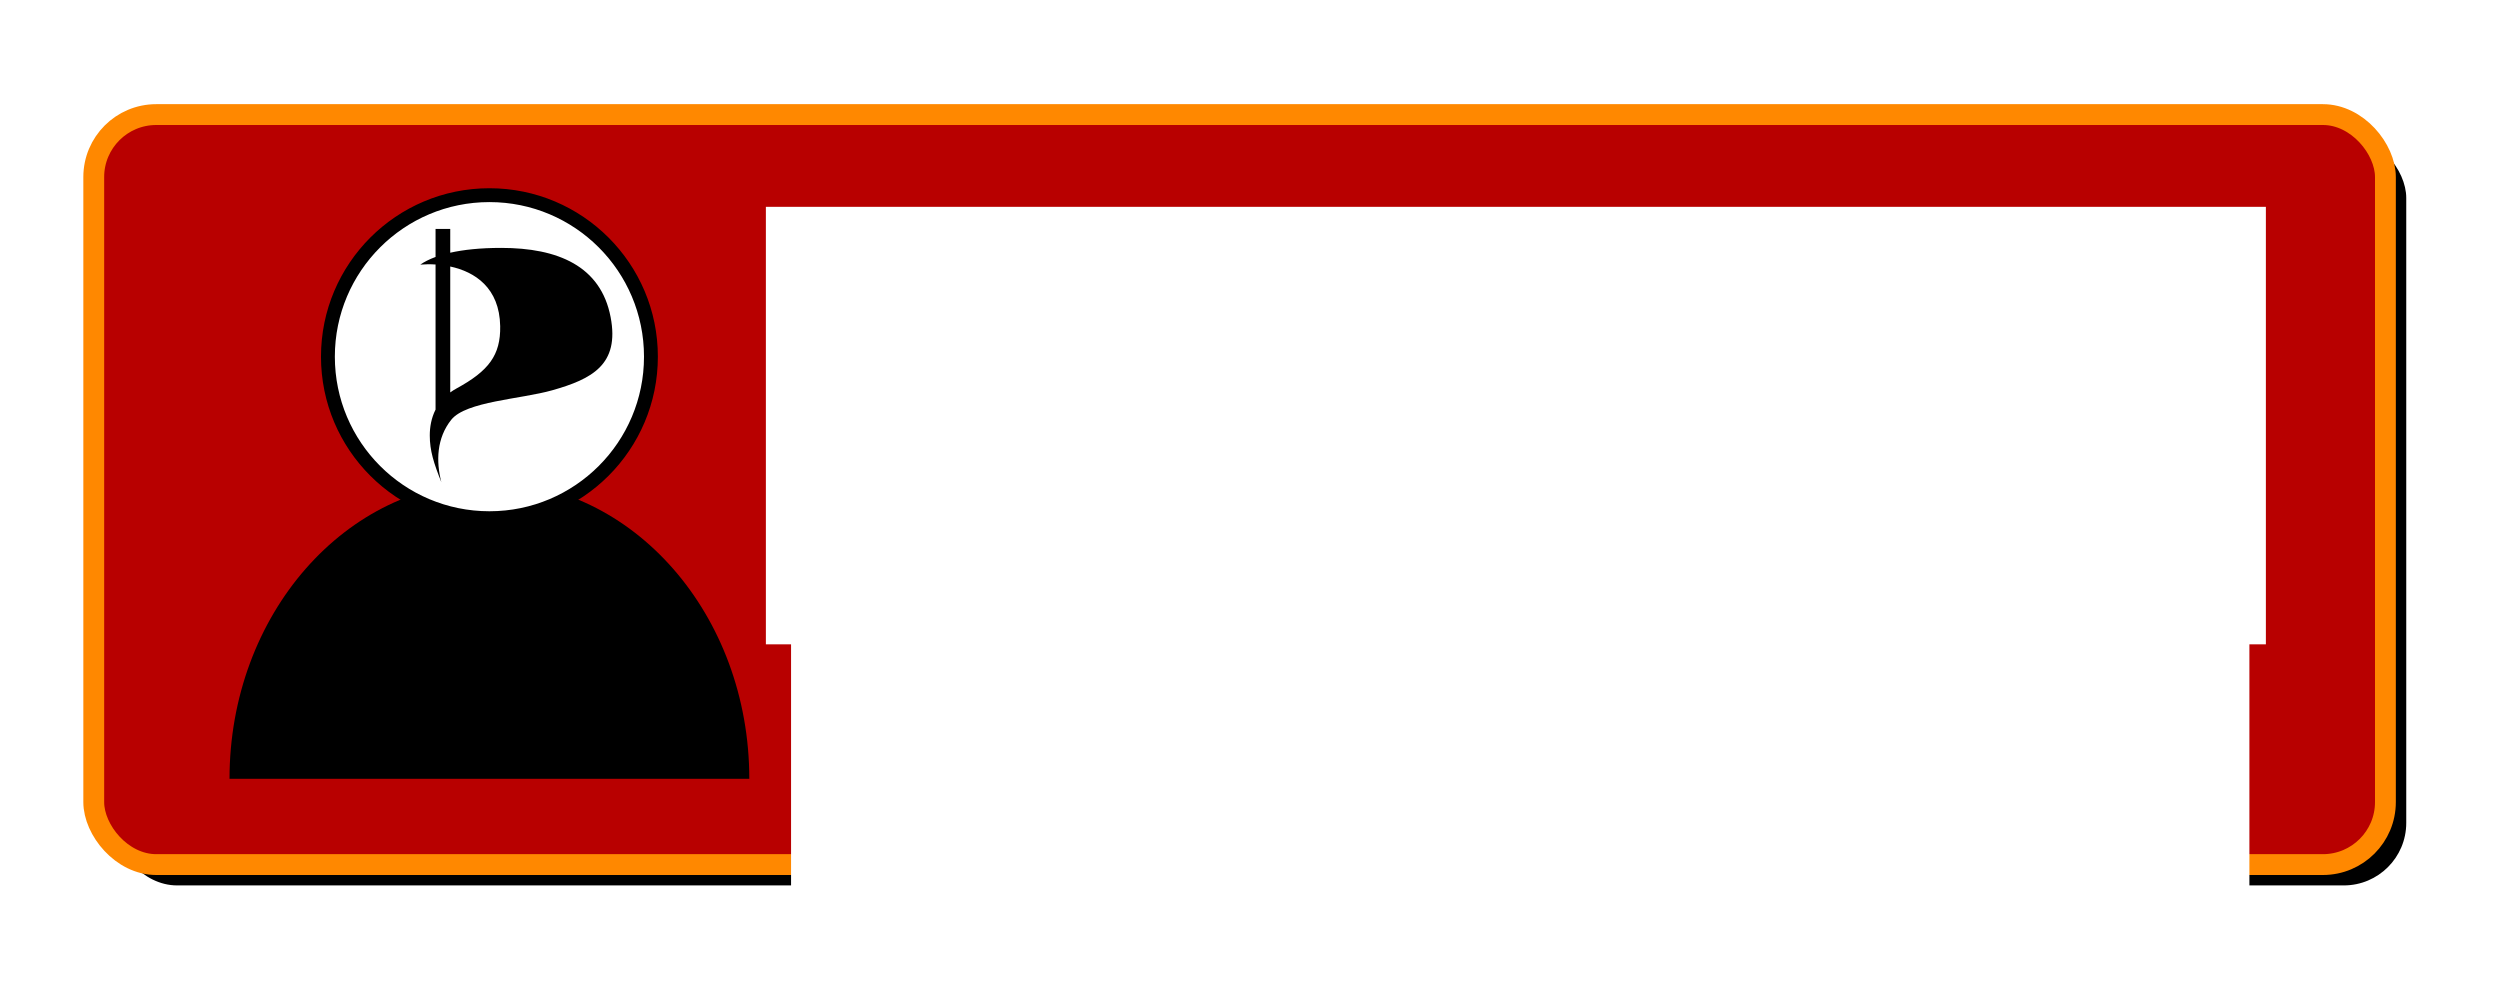<svg xmlns="http://www.w3.org/2000/svg" xmlns:svg="http://www.w3.org/2000/svg" xmlns:xlink="http://www.w3.org/1999/xlink" id="svg2410" width="120" height="48" version="1.0"><defs id="defs2412"><linearGradient id="XMLID_1_" x1="125.458" x2="125.458" y1="306.082" y2="173" gradientUnits="userSpaceOnUse"><stop style="stop-color:#b6c5d4;stop-opacity:1" id="stop2194" offset="0"/><stop style="stop-color:#e4ebf2;stop-opacity:1" id="stop2198" offset="1"/></linearGradient><linearGradient id="linearGradient5254" x1="125.458" x2="125.458" y1="306.082" y2="173" gradientTransform="matrix(0.69,0,0,0.569,350.516,267.55)" gradientUnits="userSpaceOnUse" xlink:href="#XMLID_1_"/><linearGradient id="XMLID_4_" x1="127.588" x2="127.588" y1="238.288" y2="256.012" gradientTransform="matrix(1.157,0,0,1.157,297.626,127.663)" gradientUnits="userSpaceOnUse"><stop style="stop-color:#ff7b00;stop-opacity:1" id="stop2218" offset="0"/><stop style="stop-color:#ffa947;stop-opacity:1" id="stop2220" offset=".972"/><stop style="stop-color:#ff9f31;stop-opacity:1" id="stop2222" offset="1"/></linearGradient><linearGradient id="linearGradient7835" x1="77.544" x2="77.544" y1="217.941" y2="259.361" gradientTransform="matrix(1.157,0,0,1.157,297.626,127.663)" gradientUnits="userSpaceOnUse" xlink:href="#XMLID_5_"/><linearGradient id="XMLID_6_" x1="80.47" x2="80.47" y1="223.72" y2="254.085" gradientTransform="matrix(1.157,0,0,1.157,297.626,127.663)" gradientUnits="userSpaceOnUse"><stop style="stop-color:black;stop-opacity:1" id="stop2252" offset="0"/><stop style="stop-color:black;stop-opacity:1" id="stop2254" offset=".409"/><stop style="stop-color:#4c4c4c;stop-opacity:1" id="stop2256" offset=".909"/><stop style="stop-color:#363636;stop-opacity:1" id="stop2258" offset="1"/></linearGradient><linearGradient id="XMLID_8_" x1="78.344" x2="78.344" y1="217.941" y2="230.985" gradientTransform="matrix(1.157,0,0,1.157,297.626,127.663)" gradientUnits="userSpaceOnUse"><stop style="stop-color:black;stop-opacity:1" id="stop2288" offset="0"/><stop style="stop-color:#636363;stop-opacity:1" id="stop2290" offset="1"/></linearGradient><linearGradient id="XMLID_10_" x1="121.349" x2="121.349" y1="223.72" y2="231.766" gradientTransform="matrix(0.935,0,0,0.935,7.142,-28.559)" gradientUnits="userSpaceOnUse"><stop style="stop-color:#545454;stop-opacity:1" id="stop2342" offset="0"/><stop style="stop-color:#666;stop-opacity:1" id="stop2344" offset=".349"/><stop style="stop-color:#7d7d7d;stop-opacity:1" id="stop2346" offset="1"/></linearGradient><linearGradient id="linearGradient14383" x1="121.349" x2="121.349" y1="223.72" y2="231.766" gradientTransform="matrix(0.877,0,0,0.877,291.77,136.198)" gradientUnits="userSpaceOnUse" spreadMethod="reflect" xlink:href="#XMLID_10_"/><linearGradient id="XMLID_5_" x1="77.544" x2="77.544" y1="217.941" y2="259.361" gradientTransform="matrix(0.935,0,0,0.935,-293.586,-9.6)" gradientUnits="userSpaceOnUse"><stop style="stop-color:black;stop-opacity:1" id="stop2243" offset="0"/><stop style="stop-color:black;stop-opacity:1" id="stop2245" offset=".511"/><stop style="stop-color:#454545;stop-opacity:1" id="stop2247" offset="1"/></linearGradient><linearGradient id="linearGradient7833" x1="77.544" x2="77.544" y1="217.941" y2="259.361" gradientTransform="matrix(1.157,0,0,1.157,297.626,127.663)" gradientUnits="userSpaceOnUse" xlink:href="#XMLID_5_"/><filter id="filter3877"><feGaussianBlur id="feGaussianBlur3879" stdDeviation=".547"/></filter></defs><rect style="color:#000;fill:#000;fill-opacity:1;fill-rule:nonzero;stroke:none;stroke-width:1;stroke-miterlimit:4;stroke-opacity:1;stroke-dasharray:none;marker:none;visibility:visible;display:inline;overflow:visible;enable-background:accumulate;opacity:1;filter:url(#filter3877)" id="rect3016-7" width="110" height="36" x="5.5" y="6.5" rx="3" ry="3"/><rect style="color:#000;fill:#b80000;fill-opacity:1;fill-rule:nonzero;stroke:#f80;stroke-width:1;stroke-miterlimit:4;stroke-opacity:1;stroke-dasharray:none;marker:none;visibility:visible;display:inline;overflow:visible;enable-background:accumulate" id="rect3016" width="110" height="36" x="4.5" y="5.5" rx="3" ry="3"/><g id="g3831" transform="matrix(0.438,0,0,0.438,36.727,19.073)"><path id="path3020" d="m -53.848,45.507 c 0,-8.204 10.547,-14.854 23.558,-14.854 13.011,1e-6 23.558,6.651 23.558,14.854 l -23.558,0 z" transform="matrix(1.209,0,0,2.191,6.403,-57.902)" style="fill:#000;fill-opacity:1;fill-rule:nonzero;stroke:none"/><g id="g3825" transform="translate(4.664,-9.198)"><path style="fill:#fff;fill-opacity:1;fill-rule:nonzero;stroke:none" id="path3051" d="m -18.874,30.587 c 0,10.469 -8.487,18.956 -18.956,18.956 -10.469,0 -18.956,-8.487 -18.956,-18.956 0,-10.469 8.487,-18.956 18.956,-18.956 10.469,0 18.956,8.487 18.956,18.956 z" transform="matrix(0.947,0,0,0.947,0.949,-24.227)"/><g id="g3821" transform="translate(-16.576,1.723)"><path d="m -18.304,-15.442 c 10.195,0 18.459,8.265 18.459,18.46 0,10.195 -8.264,18.459 -18.459,18.459 -10.195,0 -18.459,-8.265 -18.459,-18.459 0,-10.195 8.265,-18.46 18.459,-18.46 z m 0,1.519 c -9.356,0 -16.94,7.584 -16.94,16.941 0,9.356 7.584,16.94 16.94,16.94 9.356,0 16.94,-7.584 16.94,-16.94 0,-9.356 -7.584,-16.941 -16.94,-16.941 z" style="fill:#000;fill-opacity:1" id="use12731"/><path id="use12733" d="m -22.598,-6.863 0,13.799 c 0.214,-0.157 0.447,-0.305 0.7,-0.443 3.512,-1.913 4.829,-3.644 4.774,-6.818 -0.073,-4.219 -2.782,-5.959 -5.474,-6.539 z m -1.61,-4.116 1.61,0 0,2.603 c 1.43,-0.322 3.264,-0.528 5.588,-0.528 6.215,0 10.919,1.986 11.988,7.59 0.995,5.215 -2.049,6.782 -6.404,8.015 -3.44,0.974 -9.447,1.213 -11.057,3.225 -1.61,2.012 -1.68,4.564 -1.09,6.846 -0.832,-2.091 -1.268,-3.456 -1.268,-5.121 0,-0.903 0.162,-1.902 0.633,-2.832 l 0,-15.905 c -0.599,-0.038 -1.167,-0.028 -1.672,0.014 0.426,-0.296 0.976,-0.583 1.672,-0.839 l 0,-3.07 z"/></g></g></g><flowRoot id="flowRoot3842" transform="translate(-3.738,1.928)" xml:space="preserve" style="font-size:14px;font-style:normal;font-variant:normal;font-weight:700;font-stretch:normal;text-align:start;line-height:125%;letter-spacing:0;word-spacing:0;writing-mode:lr-tb;text-anchor:start;fill:#fff;fill-opacity:1;stroke:none;font-family:DejaVu Sans Condensed;-inkscape-font-specification:'DejaVu Sans Condensed, Bold'"><flowRegion id="flowRegion3844"><rect id="rect3846" width="72" height="21" x="40.5" y="8" style="font-size:14px;font-style:normal;font-variant:normal;font-weight:700;font-stretch:normal;text-align:start;line-height:125%;writing-mode:lr-tb;text-anchor:start;font-family:DejaVu Sans Condensed;-inkscape-font-specification:'DejaVu Sans Condensed, Bold';fill:#fff"/></flowRegion><flowPara id="flowPara3848" style="font-size:15px;fill:#fff">PiratenID</flowPara></flowRoot><flowRoot id="flowRoot3842-9" transform="translate(-2.529,18.512)" xml:space="preserve" style="font-size:13px;font-style:normal;font-variant:normal;font-weight:400;font-stretch:normal;text-align:end;line-height:125%;letter-spacing:0;word-spacing:0;writing-mode:lr-tb;text-anchor:end;fill:#fff;fill-opacity:1;stroke:none;font-family:DejaVu Sans;-inkscape-font-specification:DejaVu Sans"><flowRegion id="flowRegion3844-8"><rect id="rect3846-7" width="70" height="20.75" x="40.5" y="8" style="font-size:13px;font-style:normal;font-variant:normal;font-weight:400;font-stretch:normal;text-align:end;line-height:125%;writing-mode:lr-tb;text-anchor:end;fill:#fff;font-family:DejaVu Sans;-inkscape-font-specification:DejaVu Sans"/></flowRegion><flowPara id="flowPara3848-3" style="font-size:12px;font-style:normal;font-variant:normal;font-weight:400;font-stretch:normal;text-align:end;text-anchor:end;fill:#fff;font-family:DejaVu Sans;-inkscape-font-specification:DejaVu Sans">FEHLER</flowPara></flowRoot></svg>